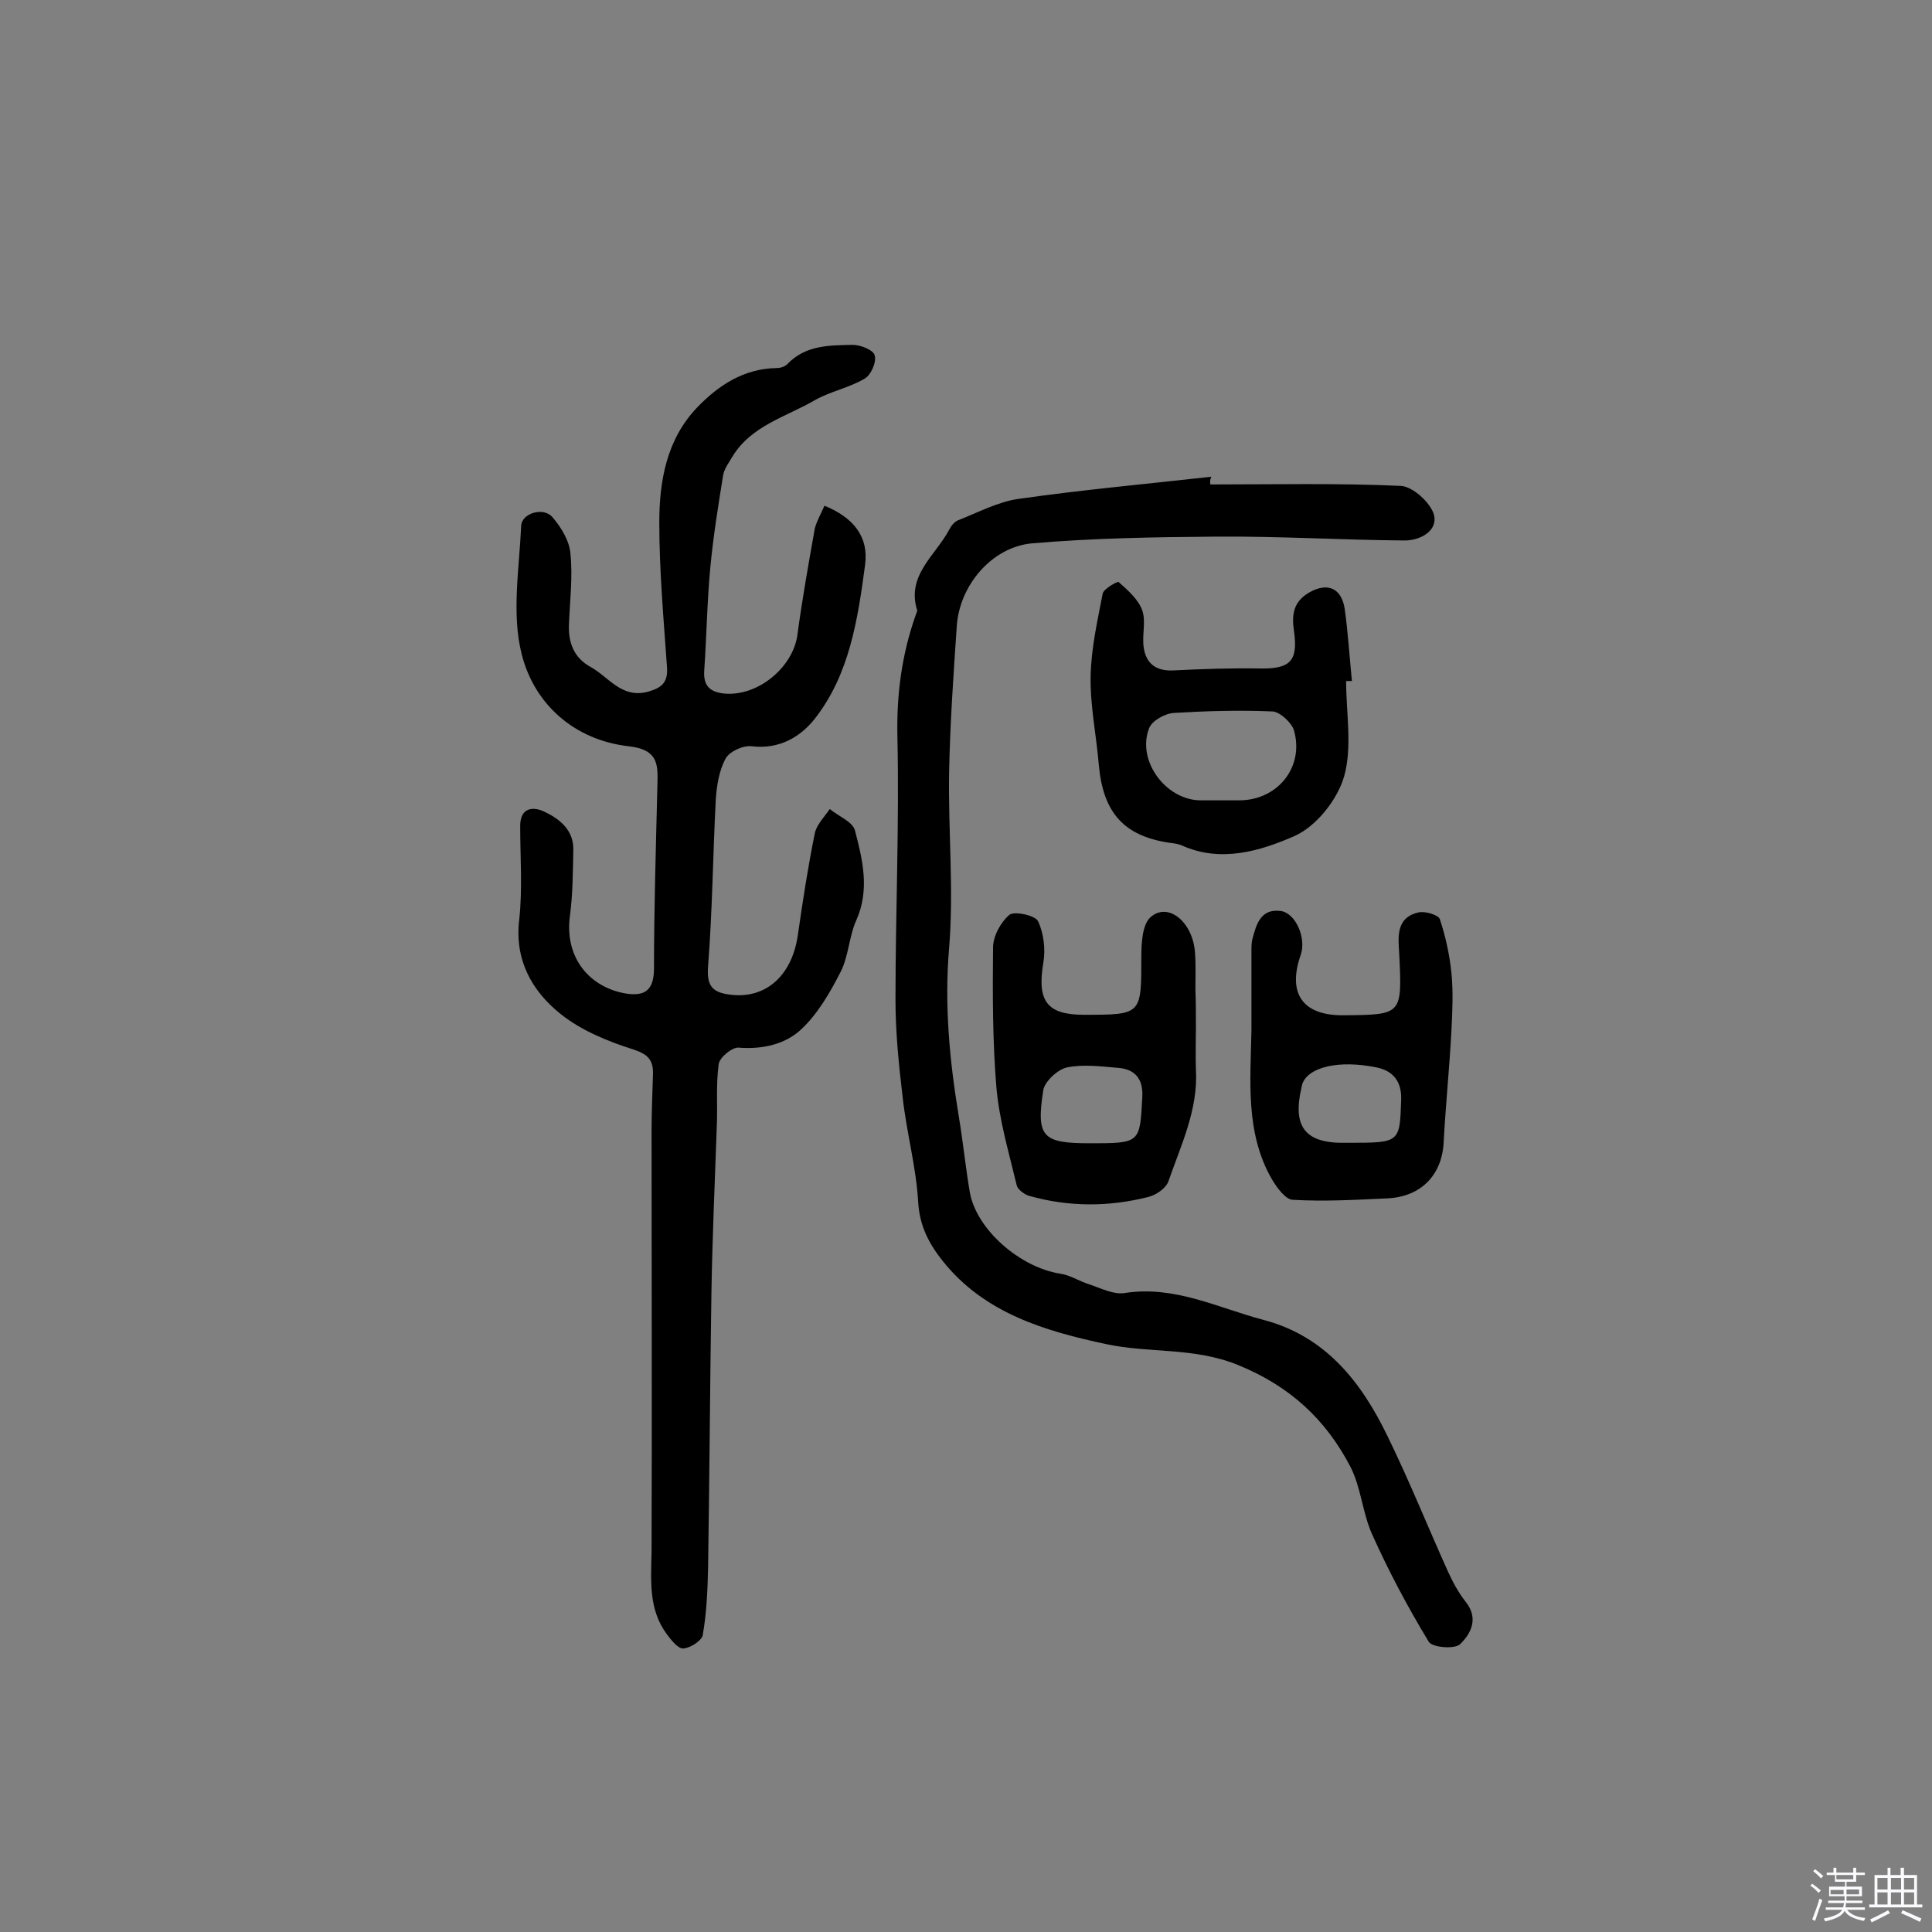<svg enable-background="new 0 0 400 400" viewBox="0 0 400 400" xmlns="http://www.w3.org/2000/svg"><rect x="0" y="0" width="400" height="400" fill="#808080" stroke="none"/><path d="m374.8 390.4.4-.4c.7.5 1.3 1 1.8 1.4l-.5.5c-.5-.6-1.1-1.1-1.7-1.5zm1 7.3-.6-.3c.5-1.4 1.1-2.8 1.5-4.3.2.1.4.2.6.3-.5 1.3-1 2.8-1.5 4.3zm-.4-10.3.4-.4c.4.3 1 .8 1.7 1.4l-.5.5c-.4-.5-1-1-1.6-1.5zm2.5.3h1.7v-1h.6v1h3.5v-1h.6v1h1.8v.5h-1.8v1.4h-2v1h3.2v2h-3.2v.9h3.3v.5h-3.4c0 .3-.1.6-.1.9h4v.5h-3.7c.7.9 1.9 1.5 3.8 1.7-.1.2-.2.4-.3.6-2.1-.4-3.5-1.1-4-2.1-.4 1-1.8 1.7-4 2.2-.1-.2-.2-.4-.3-.6 2.1-.4 3.4-1 3.8-1.8h-3.4v-.5h3.6c.1-.3.1-.6.2-.9h-3.3v-.5h3.4c0-.3 0-.6 0-.9h-3.2v-2h3.3v-1h-2.1v-1.4h-1.7v-.5zm1.1 3.5v1h2.7c0-.3 0-.4 0-.4 0-.1 0-.2 0-.2 0-.1 0-.2 0-.3h-2.7zm1.2-3v.9h3.5v-.9zm4.7 3h-2.6v.6.4h2.6z" fill="#fbfafc"/><path d="m393.6 386.7h.6v1.5h2.7v6.1h1.1v.6h-11v-.6h1.1v-6.1h2.7v-1.5h.6v1.5h2.1v-1.5zm-2.7 8.8.4.6c-1.2.6-2.5 1.3-3.8 1.9-.1-.2-.2-.4-.3-.6 1.2-.6 2.5-1.2 3.7-1.9zm-2.2-6.7v2.4h2.1v-2.4zm0 3v2.5h2.1v-2.5zm2.8-3v2.4h2.1v-2.4zm0 3v2.5h2.1v-2.5zm6 6.1c-1.4-.7-2.7-1.3-3.9-1.8l.3-.6c1.5.6 2.7 1.2 3.9 1.7zm-1.2-9.1h-2.1v2.4h2.1zm-2.1 3v2.5h2.1v-2.5z" fill="#fbfafc"/><g fill="#010000"><path d="m170.7 104.7c6.1 2.5 9.2 6.5 8.4 12.3-1.5 11.2-3.2 22.6-10.4 31.8-3 3.8-7.4 6.4-13.1 5.7-1.8-.2-4.6 1.1-5.4 2.6-1.3 2.4-1.8 5.5-2 8.3-.6 11.5-.7 23.1-1.6 34.6-.3 3.9.7 5.4 4.3 5.9 7.5 1.1 13.1-3.8 14.3-12.4 1-7 2.1-14.1 3.5-21 .4-1.8 2-3.4 3.1-5 1.8 1.5 4.7 2.6 5.2 4.4 1.6 6.1 3.1 12.3.3 18.6-1.5 3.3-1.6 7.4-3.2 10.6-2.2 4.3-4.7 8.7-8.2 12-3.3 3.1-8 4.2-13 3.8-1.3-.1-3.9 2-4.1 3.4-.6 4.3-.2 8.7-.4 13-.4 11.3-.9 22.6-1.1 33.9-.3 19.1-.4 38.3-.7 57.4-.1 4.6-.3 9.3-1.1 13.9-.2 1.2-2.6 2.7-4 2.8-1.1.1-2.5-1.7-3.4-2.9-3.9-5.2-3.3-11.2-3.2-17.2.1-29.1 0-58.2 0-87.3 0-3.9.2-7.8.3-11.7 0-2.7-1-3.9-4-4.9-5.4-1.7-11-4-15.3-7.5-5.8-4.7-9.4-11.1-8.4-19.4.7-6.4.2-12.9.2-19.4 0-3.7 2.5-4.1 4.9-3 3.2 1.5 6.2 3.8 6.1 8-.1 4.5-.1 9.1-.7 13.6-1.2 8.9 4.3 14.9 11.6 16.1 3.8.6 5.7-.6 5.8-4.9 0-12.6.4-25.3.7-37.9.1-4.3.5-7.7-6-8.4-11.2-1.3-19.5-8.7-22.1-19.1-2.1-8.3-.5-17.6-.1-26.5.1-2.7 4.7-4 6.5-1.8 1.8 2.1 3.5 4.9 3.7 7.5.5 4.8-.1 9.7-.3 14.5-.2 3.9 1 7.1 4.5 9 3.8 2.1 6.4 6.6 11.9 5.1 2.8-.8 4.1-1.9 3.9-5-.7-10-1.6-20-1.6-30 0-8.6 1.5-17.2 7.8-23.8 4.4-4.6 9.7-8.1 16.5-8.2.8 0 1.7-.3 2.2-.8 3.8-4 8.8-3.9 13.6-4 1.6 0 4.3 1.1 4.5 2.2.4 1.4-.8 4.1-2.1 4.8-3.2 1.9-7 2.6-10.2 4.4-6 3.5-13.3 5.3-17.2 11.8-.7 1.2-1.7 2.5-1.9 3.9-1 6.2-2 12.4-2.6 18.6-.7 7.2-.8 14.5-1.3 21.8-.2 3.2 1.3 4.4 4.2 4.7 6.9.6 14.2-5.4 15.1-12.2 1-7.4 2.3-14.7 3.6-22 .4-1.5 1.2-2.9 2-4.7z"/><path d="m250.6 100.3c13.1 0 26.3-.3 39.4.3 2.5.1 6.2 3.5 6.9 6 .8 3.3-2.8 5.3-6.1 5.3-13-.1-25.9-.9-38.9-.8-12.8.1-25.6.3-38.3 1.4-8.3.8-14.9 8.7-15.5 17-.7 10.2-1.4 20.3-1.6 30.5-.2 12.1 1 24.3 0 36.3-1 11.8.1 23.3 2 34.8.9 5.3 1.4 10.6 2.3 15.8 1.4 7.7 10.4 15.5 18.7 16.8 2.1.3 4 1.6 6 2.2 2.4.8 5.1 2.2 7.4 1.8 10.3-1.6 19.3 3.1 28.8 5.6 12.8 3.4 20.2 12.9 25.6 24.1 4.5 9.2 8.3 18.7 12.5 28 1 2.2 2.2 4.4 3.7 6.3 2.7 3.4 1 6.6-1.2 8.7-1.1 1.1-5.8.7-6.5-.5-4.3-7.1-8.3-14.6-11.7-22.2-2-4.4-2.3-9.7-4.5-14-5.1-9.8-12.5-16.7-23.3-21.1-9.1-3.7-18.3-2.4-27.2-4.3-12.7-2.7-25.3-6.4-33.9-17.2-2.8-3.5-4.8-7.2-5.1-12.2-.4-7.2-2.4-14.4-3.2-21.6-.8-6.7-1.5-13.5-1.5-20.3 0-18.1.8-36.3.4-54.4-.2-8.8.9-17.1 3.8-25.3.1-.3.3-.7.3-.9-2.3-7.3 3.8-11.4 6.6-16.7.4-.8 1.1-1.7 1.9-2 4.1-1.6 8.2-3.8 12.4-4.4 13.3-1.9 26.6-3.1 40-4.6-.3.6-.3 1.1-.2 1.6z"/><path d="m247.6 212.6c0 2.9-.1 5.9 0 8.8.5 8.3-3.1 15.7-5.7 23.2-.5 1.4-2.5 2.8-4.1 3.2-8.2 2.1-16.5 2.1-24.7-.2-1-.3-2.4-1.3-2.6-2.2-1.6-6.7-3.6-13.4-4.2-20.2-.8-9.6-.8-19.4-.7-29 0-2.4 1.6-5.3 3.4-6.8 1-.8 5.3.1 5.9 1.3 1.2 2.5 1.6 5.9 1.1 8.7-1.3 7.8.7 10.7 8.4 10.7 12 0 11.9 0 11.9-12 0-2.8.2-6.7 1.9-8.2 3.6-3.2 8.7.9 9.2 7.2.2 2.6.1 5.2.1 7.8.1 2.6.1 5.2.1 7.7zm-22 24.1c10.5 0 10.4 0 10.9-9.6.2-3.6-1.4-5.7-4.9-6-3.6-.3-7.3-.8-10.7-.1-1.9.4-4.6 2.9-4.9 4.7-1.5 9.7-.2 11 9.6 11z"/><path d="m278.7 141c0 6.6 1.3 13.6-.4 19.7-1.4 4.9-5.8 10.4-10.3 12.4-7.1 3.1-15.3 5.6-23.4 1.9-.7-.3-1.6-.4-2.4-.5-9.5-1.4-13.8-6.2-14.7-16.1-.5-6.1-1.8-12.2-1.7-18.3.1-5.8 1.4-11.5 2.5-17.2.2-1 3.1-2.6 3.3-2.4 1.9 1.7 4.1 3.6 4.9 5.9s-.1 5.1.3 7.7c.5 3.4 2.7 4.9 6.2 4.7 6-.3 12-.5 17.9-.4 6.2.1 7.9-1.5 7-7.8-.5-3.4-.1-6 3.1-7.9 3.8-2.2 6.7-1 7.4 3.3.7 5 1 10 1.5 15-.4 0-.8 0-1.2 0zm-25.7 24.7h3.4c8 .1 13.7-6.8 11.5-14.5-.5-1.6-2.9-3.8-4.4-3.9-6.8-.3-13.6-.1-20.4.3-1.9.1-4.6 1.6-5.2 3.2-2.6 6.7 3.5 14.9 10.7 14.9z"/><path d="m259.1 213.3c0-5.5 0-11 0-16.5 0-.8 0-1.6.2-2.4.8-3 1.7-6.3 5.8-5.8 3.2.4 5.4 5.7 4.2 9.1-2.8 8 .4 12.6 8.9 12.5 12.1-.1 12.1-.1 11.5-12.6-.2-3.5-.8-7.6 4-8.7 1.3-.3 4.1.5 4.4 1.4 1.2 3.6 2 7.3 2.4 11.1.4 4 .2 8 0 12-.4 7.7-1.2 15.4-1.6 23-.3 6.7-4.5 11.3-11.5 11.7-6.6.3-13.2.7-19.8.3-1.5-.1-3.3-2.6-4.3-4.3-5.5-9.6-4.4-20.3-4.2-30.8zm20.1 23.3c10.7 0 10.6 0 10.9-9 .1-3.6-1.6-5.9-5.1-6.6-7.8-1.6-14.2-.1-15.4 3.5 0 .2-.1.3-.1.5-2 8.3.7 11.8 9.2 11.6z"/></g></svg>
